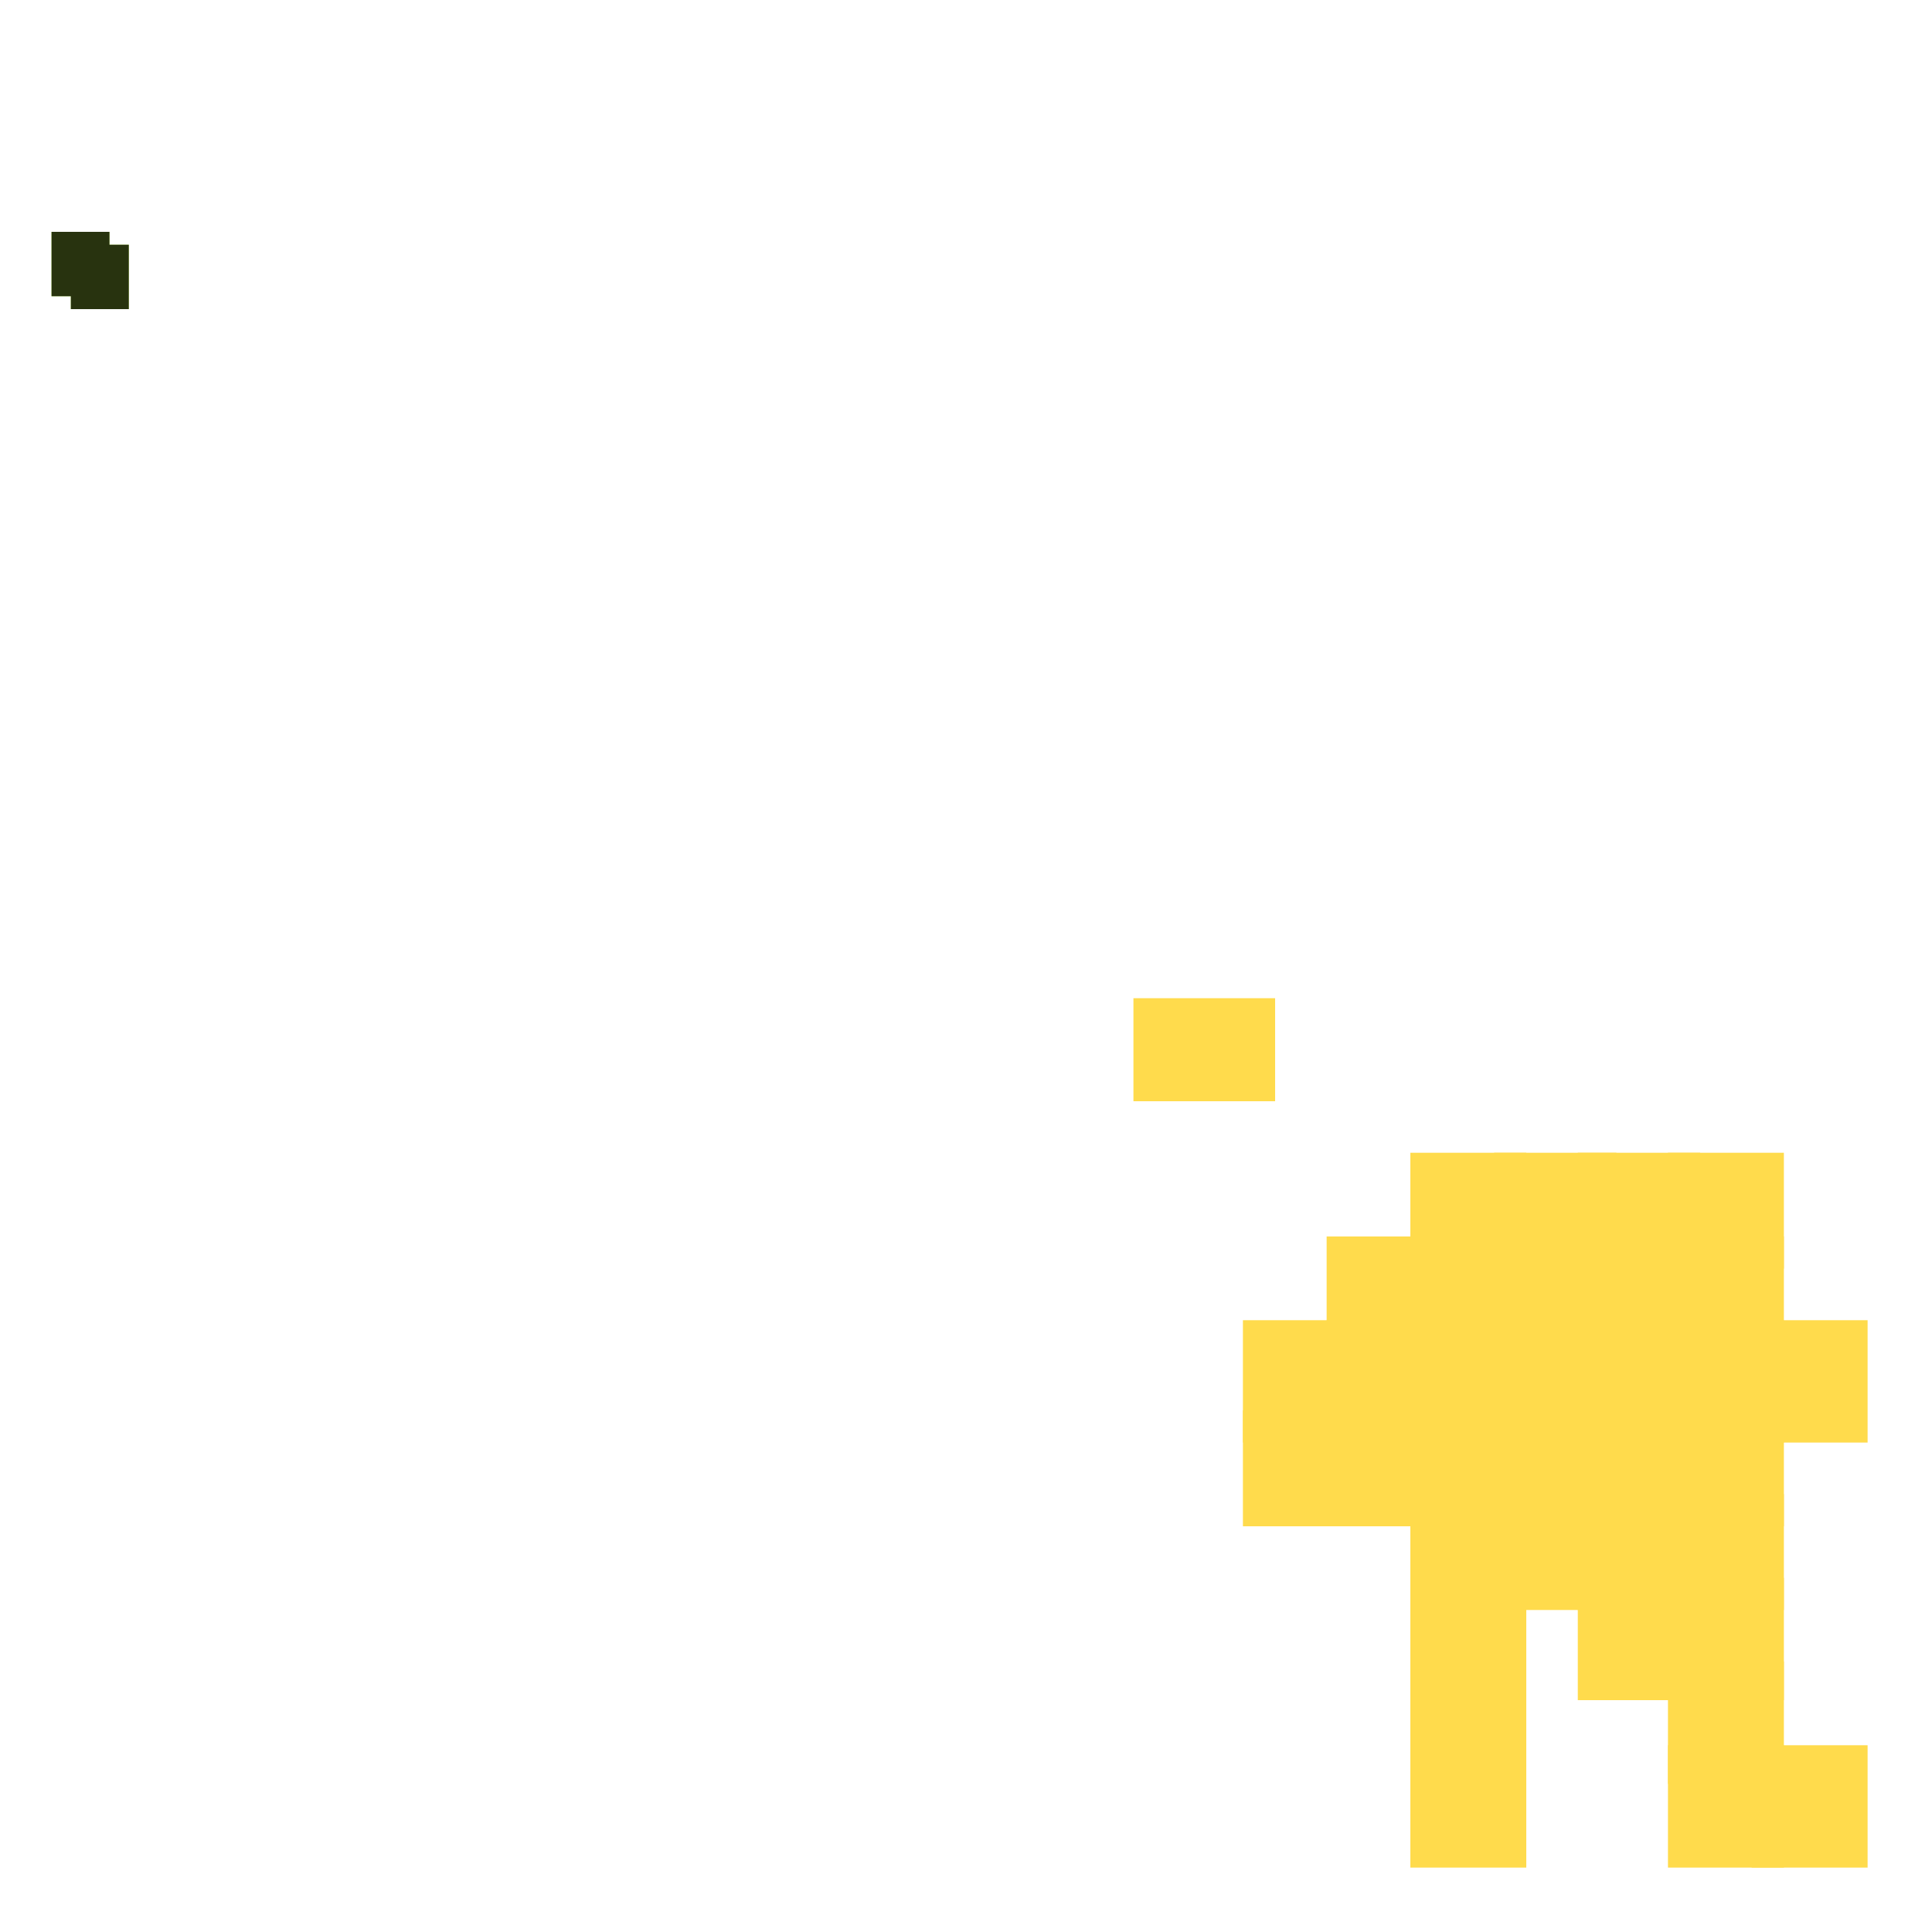 <?xml version="1.0" encoding="utf-8"?>
<svg xmlns="http://www.w3.org/2000/svg" width="300" height="300"
        viewBox="0 0 300 300" class="creatureMap" style="position:absolute;">
    <defs>
        <filter id="blur" x="-30%" y="-30%" width="160%" height="160%">
            <feGaussianBlur stdDeviation="3" />
        </filter>
        <pattern id="pattern-untameable" width="10" height="10" patternTransform="rotate(135)" patternUnits="userSpaceOnUse">
            <rect width="4" height="10" fill="black"></rect>
        </pattern>
        <filter id="groupStroke">
            <feFlood result="outsideColor" flood-color="black"/>
            <feMorphology in="SourceAlpha" operator="dilate" radius="2"/>
            <feComposite result="strokeoutline1" in="outsideColor" operator="in"/>
            <feComposite result="strokeoutline2" in="strokeoutline1" in2="SourceAlpha" operator="out"/>
            <feGaussianBlur in="strokeoutline2" result="strokeblur" stdDeviation="1"/>
        </filter>
        <style>
            .spawningMap-very-common { fill: #0F0; }
            .spawningMap-common { fill: #B2FF00; }
            .spawningMap-uncommon { fill: #FF0; }
            .spawningMap-very-uncommon { fill: #FC0; }
            .spawningMap-rare { fill: #F60; }
            .spawningMap-very-rare { fill: #F00; }
            .spawning-map-point { stroke:black; stroke-width:1; }
        </style>
    </defs>

<g filter="url(#blur)" opacity="0.7">
<g class="spawningMap-very-uncommon">
<rect x="176" y="155" width="22" height="16" />
<rect x="259" y="179" width="18" height="18" />
<rect x="245" y="179" width="19" height="18" />
<rect x="232" y="179" width="19" height="18" />
<rect x="219" y="179" width="18" height="18" />
<rect x="259" y="192" width="18" height="19" />
<rect x="245" y="192" width="19" height="19" />
<rect x="232" y="192" width="19" height="19" />
<rect x="219" y="192" width="18" height="19" />
<rect x="206" y="192" width="18" height="19" />
<rect x="272" y="205" width="18" height="19" />
<rect x="259" y="205" width="18" height="19" />
<rect x="245" y="205" width="19" height="19" />
<rect x="232" y="205" width="19" height="19" />
<rect x="219" y="205" width="18" height="19" />
<rect x="206" y="205" width="18" height="19" />
<rect x="193" y="205" width="18" height="19" />
<rect x="259" y="219" width="18" height="18" />
<rect x="245" y="219" width="19" height="18" />
<rect x="232" y="219" width="19" height="18" />
<rect x="219" y="219" width="18" height="18" />
<rect x="206" y="219" width="18" height="18" />
<rect x="193" y="219" width="18" height="18" />
<rect x="259" y="232" width="18" height="18" />
<rect x="245" y="232" width="19" height="18" />
<rect x="232" y="232" width="19" height="18" />
<rect x="219" y="232" width="18" height="18" />
<rect x="245" y="245" width="19" height="19" />
<rect x="219" y="245" width="18" height="19" />
<rect x="259" y="258" width="18" height="19" />
<rect x="219" y="258" width="18" height="19" />
<rect x="272" y="271" width="18" height="19" />
<rect x="259" y="271" width="18" height="19" />
<rect x="219" y="271" width="18" height="19" />
<rect x="259" y="245" width="18" height="19" />
</g>
<g class="spawningMap-common">
<rect x="8" y="36" width="9" height="10" />
<rect x="11" y="38" width="9" height="10" />
</g>
</g>
<g filter="url(#groupStroke)" opacity="0.8">
<rect x="8" y="36" width="9" height="10"/>
<rect x="11" y="38" width="9" height="10"/>
</g>
</svg>